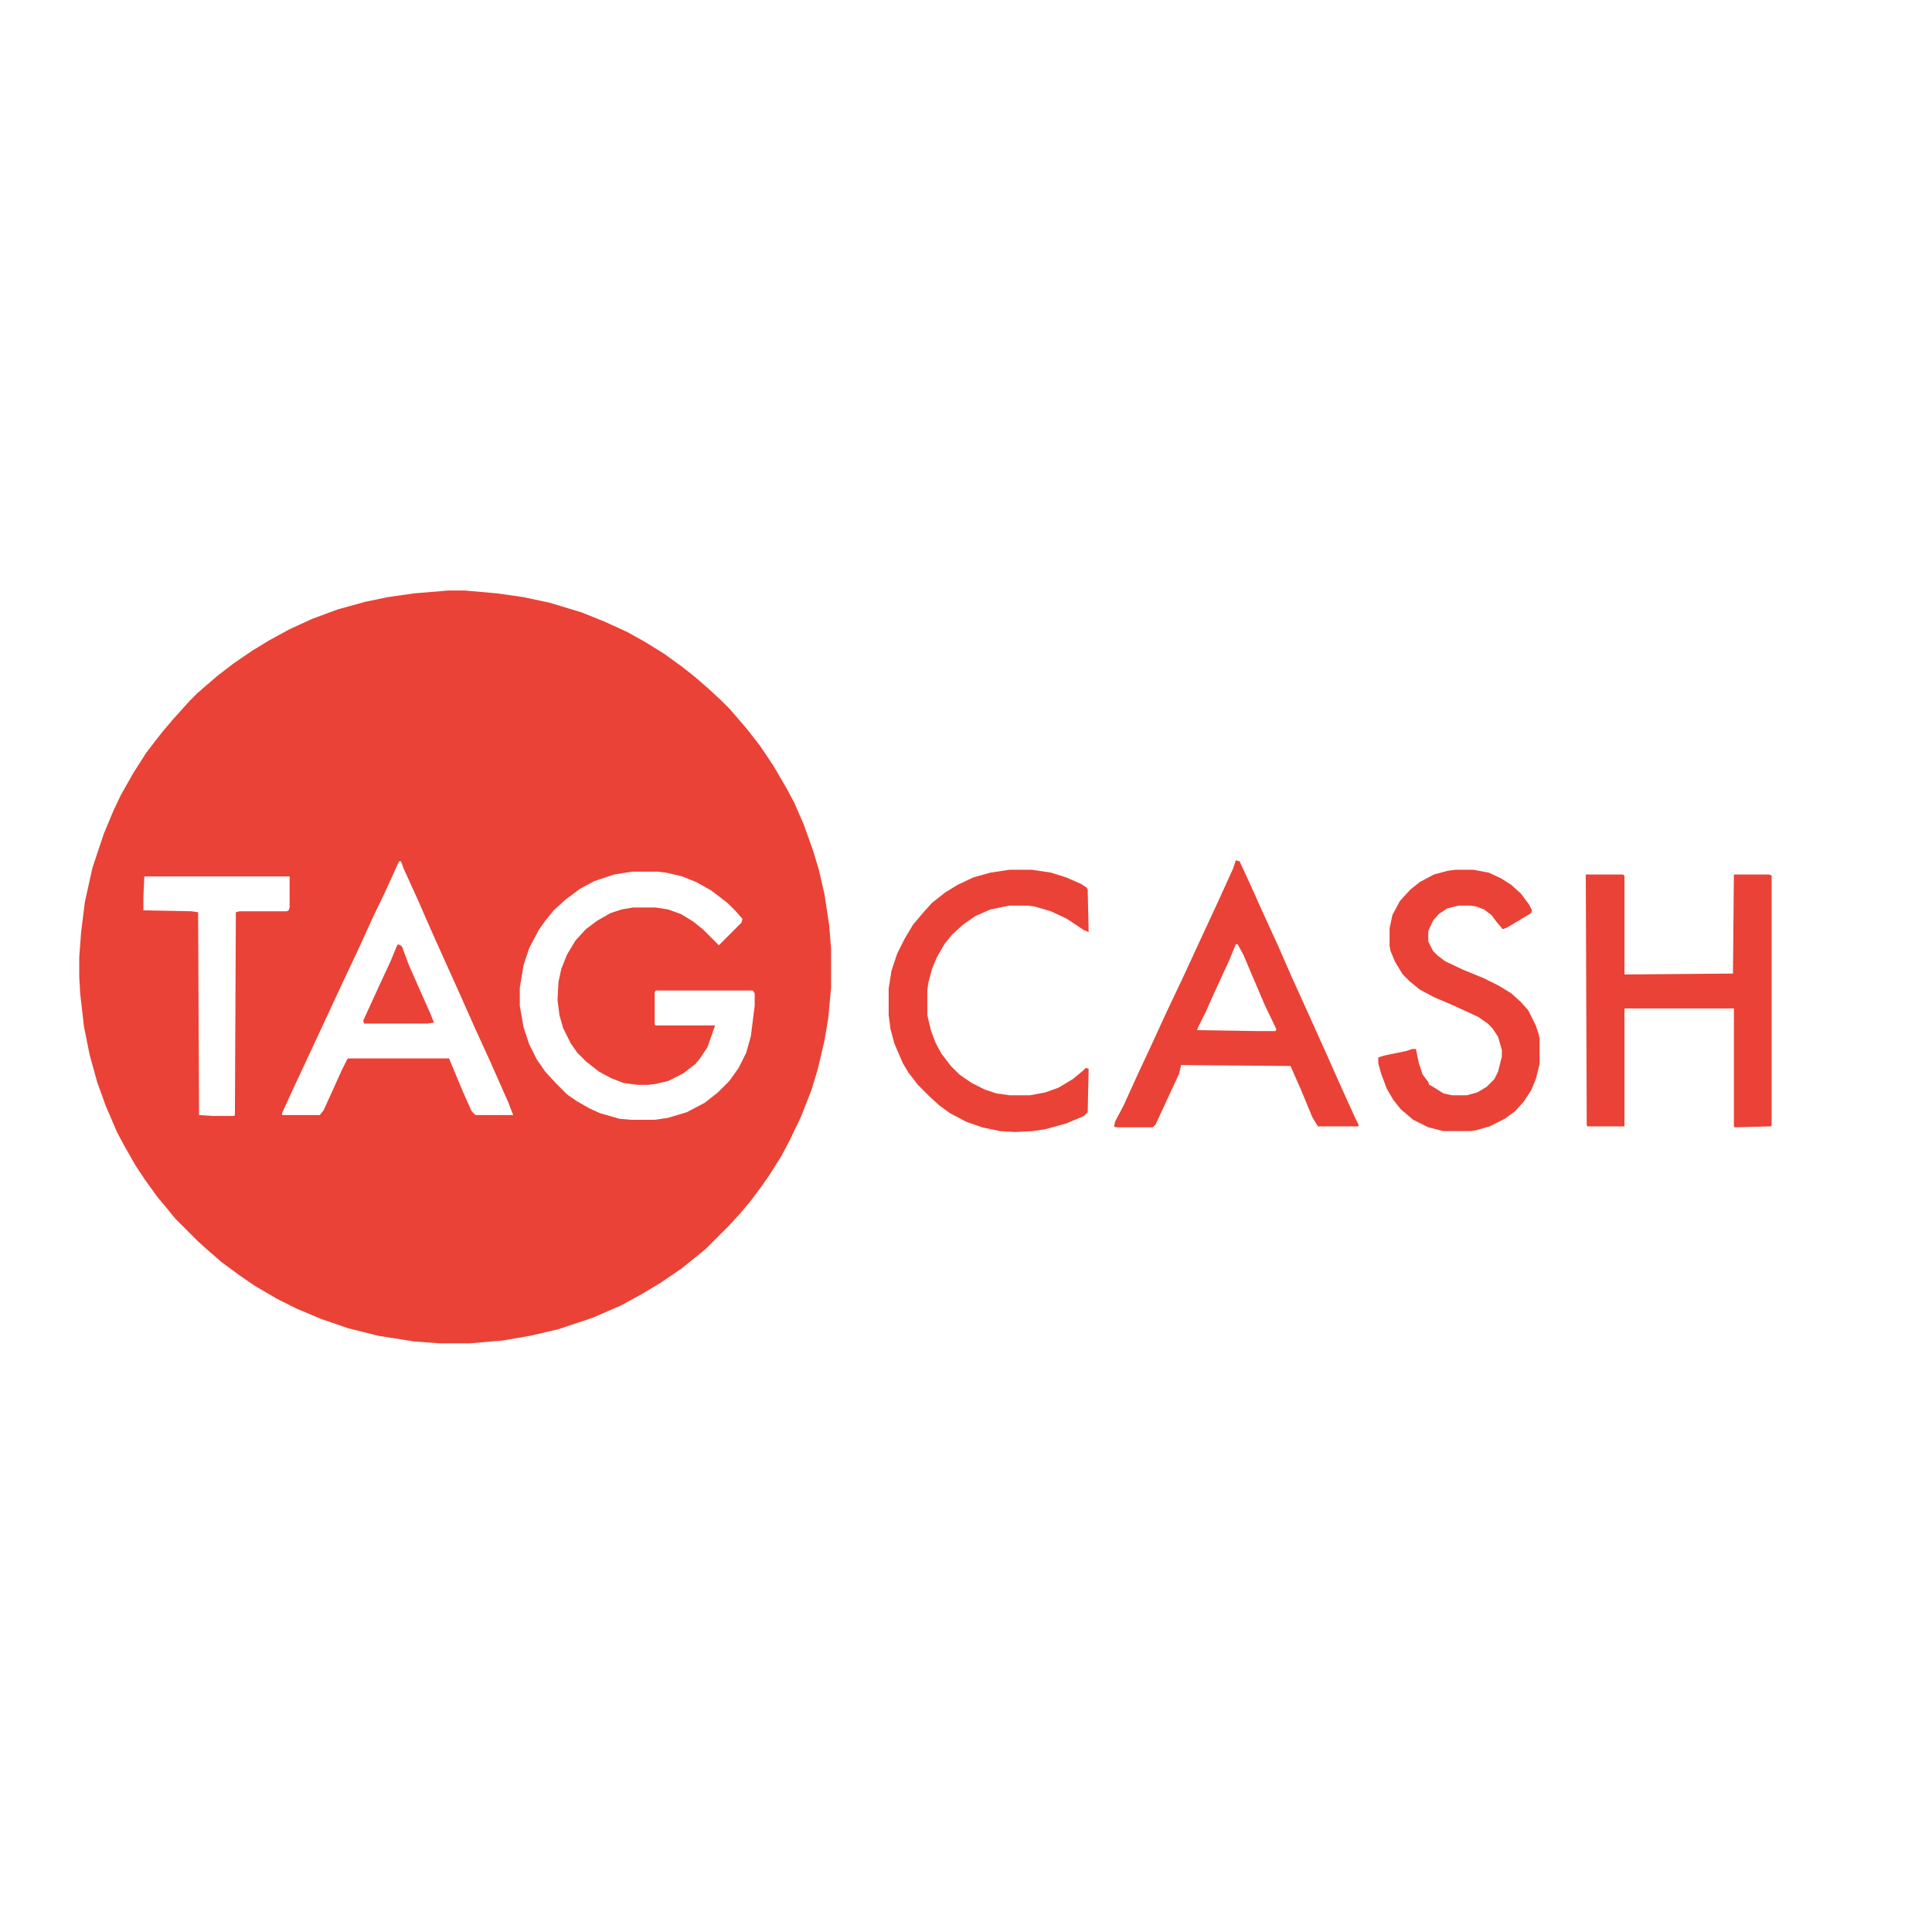 <?xml version="1.0" encoding="UTF-8"?>
<svg version="1.1" viewBox="0 0 2048 1000" width="1280" height="1280" xmlns="http://www.w3.org/2000/svg">
<path transform="translate(475,102)" d="m0 0h18l34 3 28 4 28 6 33 10 25 10 24 11 18 10 21 13 18 13 14 11 15 13 13 12 9 9 7 8 12 14 14 18 14 21 14 24 8 15 10 23 10 28 6 20 6 26 5 33 2 25v41l-3 32-4 24-7 30-7 23-11 28-12 25-9 17-12 19-9 13-12 16-11 13-11 12-25 25-11 9-15 12-22 15-20 12-22 12-30 13-36 12-30 7-29 5-35 3h-32l-27-2-38-6-32-8-29-10-26-11-20-10-24-14-16-11-19-14-15-13-10-9-24-24-9-11-10-12-13-18-10-15-12-21-8-15-12-28-9-25-8-29-6-30-4-35-1-18v-20l2-27 4-32 8-36 12-36 10-24 8-17 13-23 14-22 10-13 7-9 11-13 18-20 8-8 8-7 14-12 17-13 19-13 18-11 22-12 24-11 27-10 29-8 24-5 28-4zm-52 287-15 33-13 27-15 33-17 36-26 56-28 60-10 22v2h40l4-5 10-22 9-20 6-12 1-1h107l15 36 9 20 4 4h40l-5-13-19-43-16-35-16-36-18-40-13-29-14-32-15-33-3-8zm247 11-19 3-21 7-15 8-16 12-12 11-9 11-7 10-10 19-6 18-4 24v19l4 23 6 18 8 16 9 13 11 12 12 12 10 7 14 8 11 5 21 6 12 1h25l14-2 20-6 19-10 14-11 12-12 10-14 8-16 5-18 4-32v-13l-2-3h-103l-1 2v34l1 1h63l-8 23-8 12-5 6-13 10-16 8-13 3-8 1h-11l-15-2-13-5-13-7-14-11-9-9-7-10-8-16-4-14-2-16 1-19 3-14 6-15 9-15 11-12 12-9 14-8 12-4 12-2h24l13 2 14 5 13 8 10 8 17 17 24-24 1-4-7-8-9-9-17-13-16-9-15-6-17-4-9-1zm-517 5-1 22v14l51 1 7 1 1 215 15 1h22l1-1 1-215 4-1h50l2-1 1-3v-33z" fill="#EA4236"/>
<path transform="translate(1681,403)" d="m0 0h39l2 1v105l115-1 1-105h37l3 1v265l-1 1-38 1-1-1v-125h-116v125h-39l-1-1z" fill="#EA4236"/>
<path transform="translate(1310,388)" d="m0 0 4 1 12 26 13 29 16 35 14 32 19 42 18 40 16 36 15 33 3 6v2h-43l-6-10-12-29-11-25-116-1-2 9-13 28-12 26-3 3h-39l-2-1 1-5 9-17 15-33 14-30 17-37 18-38 18-39 19-41 15-33zm0 89-7 17-17 37-8 18-8 16-1 3 63 1h20l1-2-12-25-9-21-14-33-6-11z" fill="#EA4236"/>
<path transform="translate(1543,398)" d="m0 0h19l16 3 13 6 11 7 10 9 9 12 3 6-1 3-25 15-5 2-6-7-6-8-8-6-8-3-6-1h-13l-12 3-9 6-6 7-5 11v11l5 10 5 5 8 6 19 9 22 9 16 8 13 8 10 9 8 9 8 16 3 9 1 5v27l-4 16-5 12-8 12-9 10-11 8-16 8-14 4-6 1h-29l-16-4-16-8-13-11-8-10-7-12-6-16-3-11v-6l6-2 24-5 6-2h4l3 15 4 12 6 8 1 3 4 2 11 7 9 2h16l11-3 10-6 8-8 4-8 4-16v-7l-4-14-6-9-5-5-10-7-26-12-21-9-15-8-11-9-7-7-8-13-5-12-1-5v-19l3-14 8-15 11-12 10-8 15-8 15-4z" fill="#EA4236"/>
<path transform="translate(1070,398)" d="m0 0h24l20 3 16 5 16 7 6 4 1 2 1 45-5-2-18-12-17-8-17-5-7-1h-20l-20 4-16 7-13 9-12 11-8 10-8 14-5 12-4 15-1 8v26l4 17 5 13 6 11 10 13 9 9 13 9 14 7 12 4 14 2h22l16-3 14-5 15-9 11-9 3-3 3 1-1 46-4 4-19 8-22 6-13 2-19 1-16-1-19-4-17-6-17-9-11-8-10-9-13-13-10-13-6-10-9-21-4-15-2-15v-28l3-19 6-18 8-16 9-15 11-13 9-10 14-11 13-8 17-8 18-5z" fill="#EA4236"/>
<path transform="translate(422,477)" d="m0 0 4 2 7 19 11 25 12 27 4 10-7 1h-67l-1-3 16-35 13-28 7-17z" fill="#EA4236"/>
</svg>
